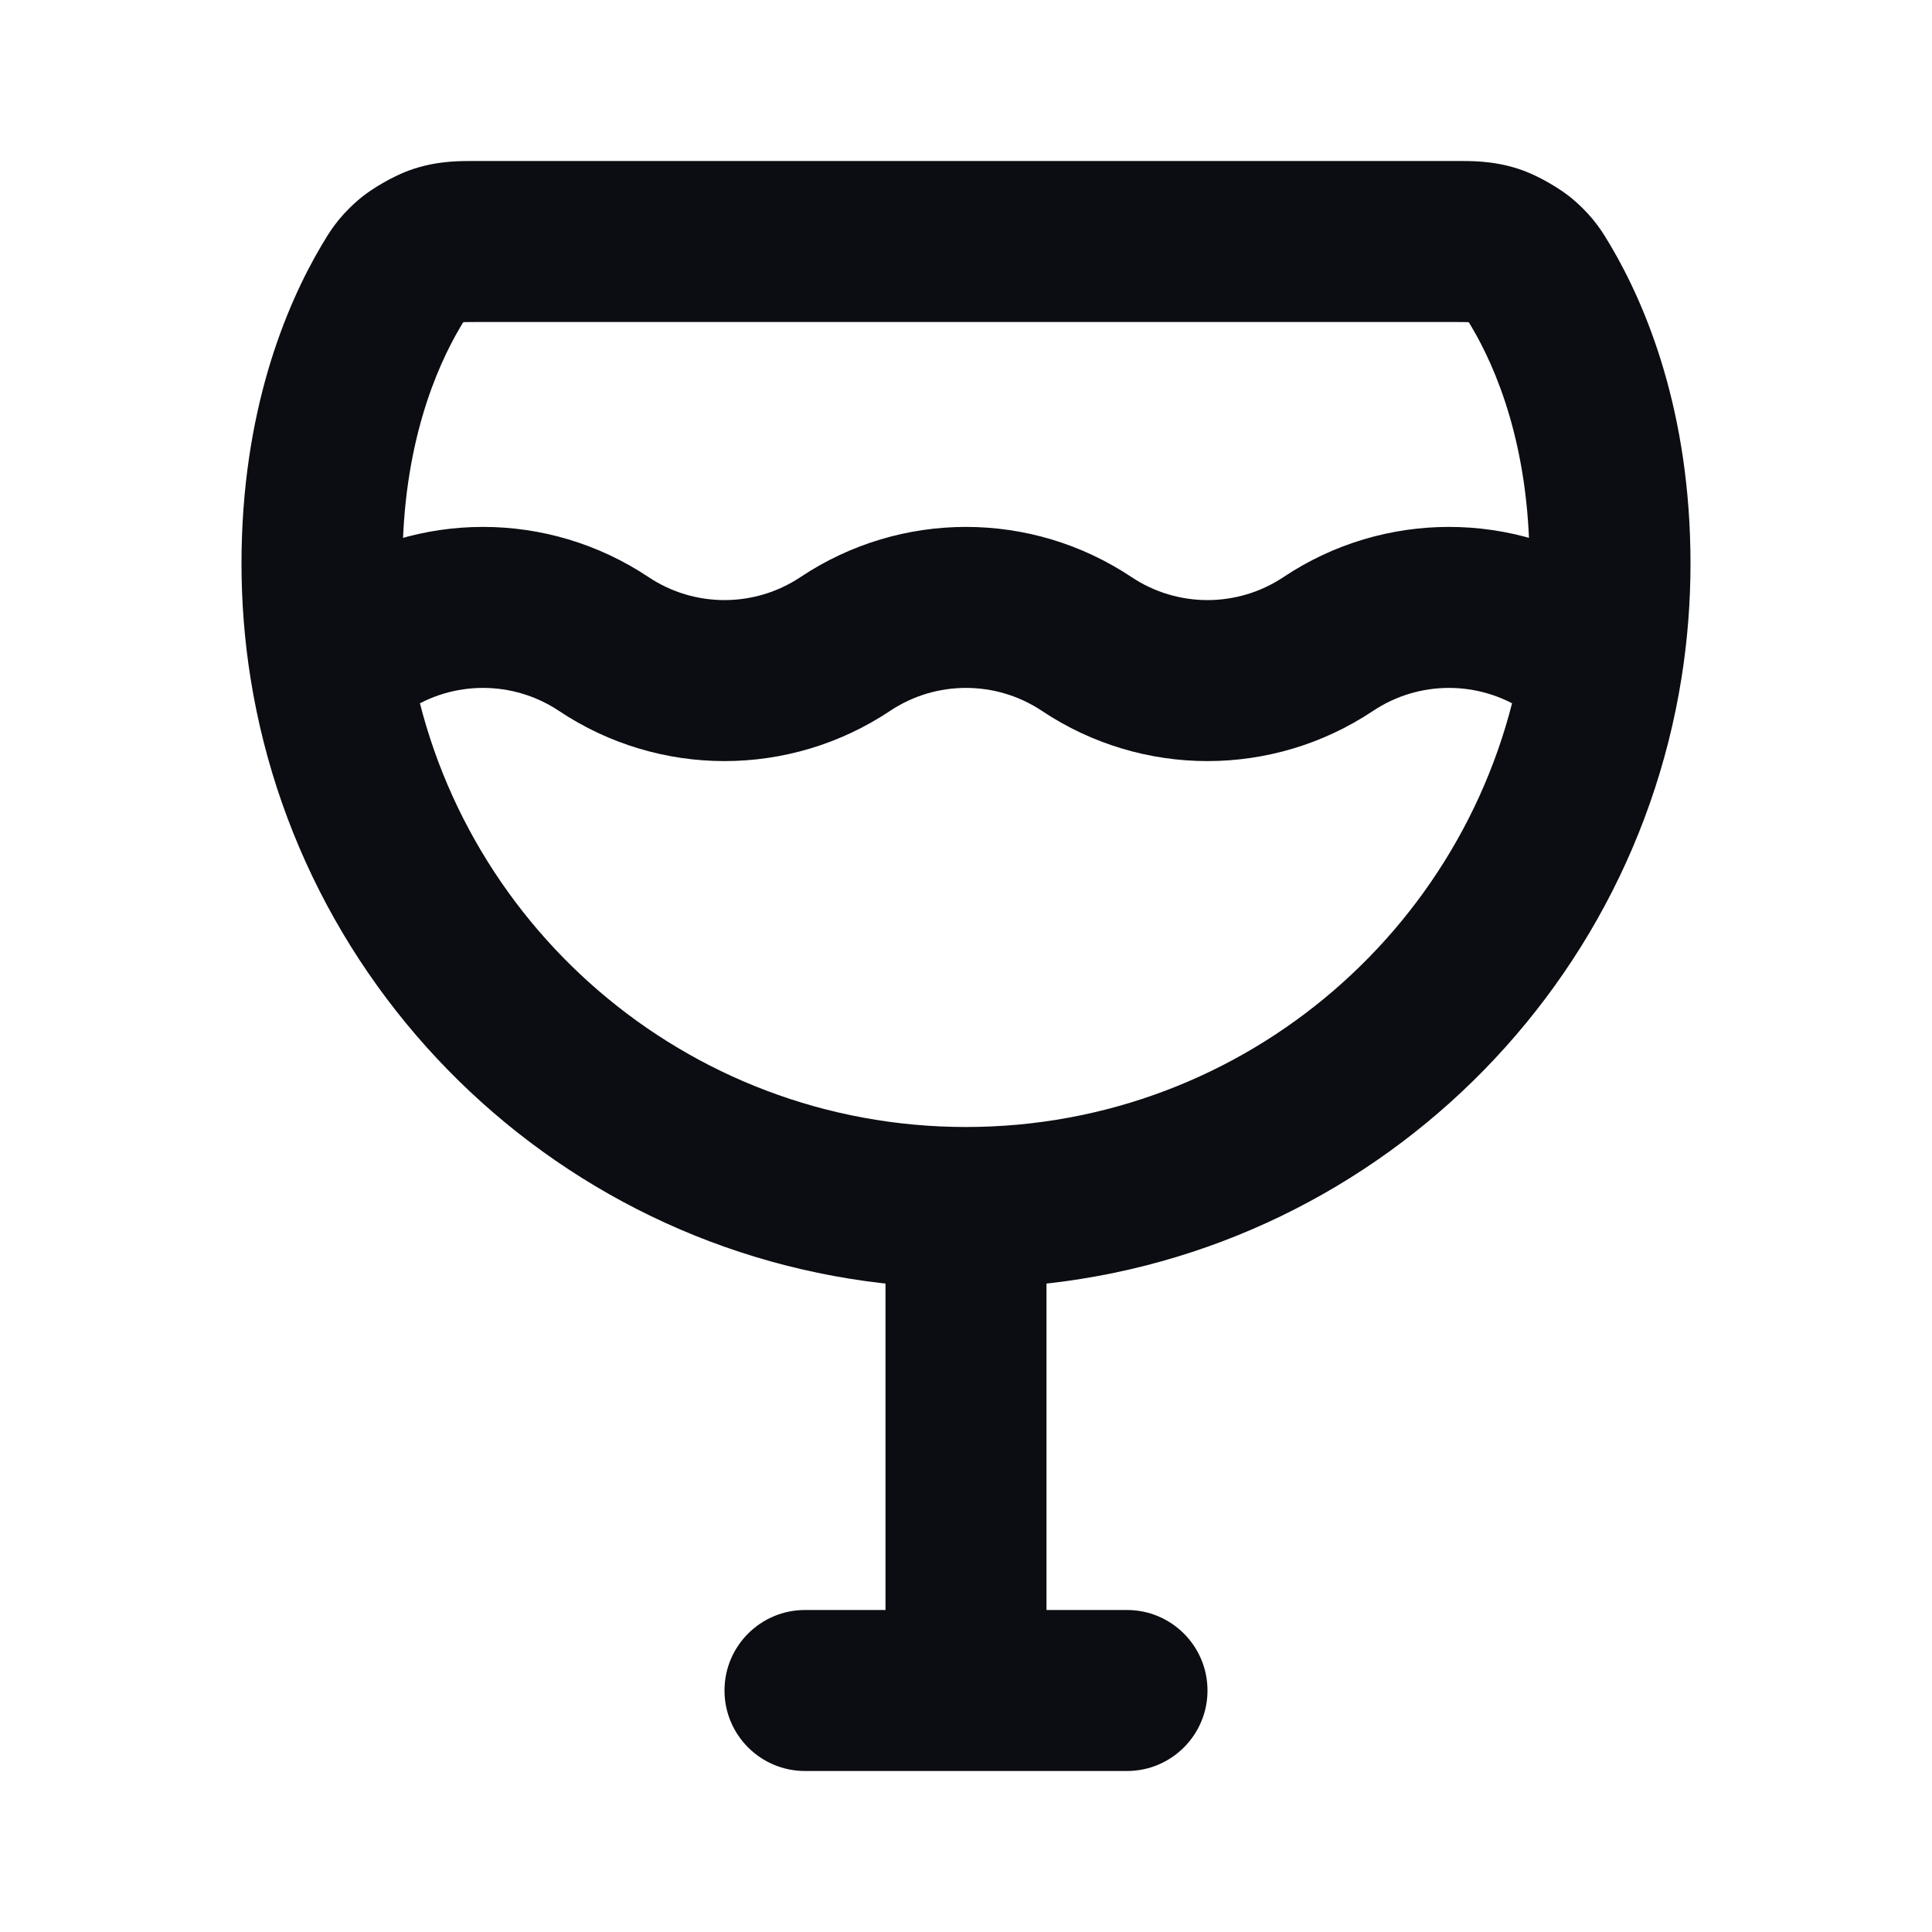 <svg width="24" height="24" viewBox="0 0 24 24" fill="none" xmlns="http://www.w3.org/2000/svg">
<path d="M10 20C9.448 20 9 20.448 9 21C9 21.552 9.448 22 10 22V20ZM14 22C14.552 22 15 21.552 15 21C15 20.448 14.552 20 14 20V22ZM19.5 8L20.055 7.168L19.5 8ZM4.5 8L3.945 7.168H3.945L4.5 8ZM16.5 8L17.055 8.832L16.5 8ZM7.5 8L6.945 8.832L7.5 8ZM4.856 3.556L5.717 4.065L5.717 4.065L4.856 3.556ZM19.144 3.556L20.005 3.047L20.005 3.047L19.144 3.556ZM18.908 3.252L18.245 4L18.245 4L18.908 3.252ZM18.551 3.048L18.857 2.096L18.857 2.096L18.551 3.048ZM5.092 3.252L4.428 2.504L4.428 2.504L5.092 3.252ZM5.449 3.048L5.143 2.096L5.143 2.096L5.449 3.048ZM19.9 8.267L20.888 8.424L19.9 8.267ZM4.1 8.267L3.112 8.424L4.1 8.267ZM11 15V21H13V15H11ZM12 20H10V22H12V20ZM12 22H14V20H12V22ZM17.055 8.832C17.627 8.45 18.373 8.45 18.945 8.832L20.055 7.168C18.811 6.338 17.189 6.338 15.945 7.168L17.055 8.832ZM12.945 8.832C14.19 9.662 15.81 9.662 17.055 8.832L15.945 7.168C15.373 7.55 14.627 7.55 14.055 7.168L12.945 8.832ZM11.055 8.832C11.627 8.45 12.373 8.45 12.945 8.832L14.055 7.168C12.81 6.338 11.19 6.338 9.945 7.168L11.055 8.832ZM6.945 8.832C8.19 9.662 9.81 9.662 11.055 8.832L9.945 7.168C9.373 7.55 8.627 7.55 8.055 7.168L6.945 8.832ZM8.055 7.168C6.81 6.338 5.19 6.338 3.945 7.168L5.055 8.832C5.627 8.45 6.373 8.45 6.945 8.832L8.055 7.168ZM5 7C5 5.522 5.428 4.554 5.717 4.065L3.995 3.047C3.55 3.799 3 5.115 3 7H5ZM18.283 4.065C18.572 4.554 19 5.522 19 7H21C21 5.115 20.45 3.799 20.005 3.047L18.283 4.065ZM5.936 4H18.064V2H5.936V4ZM20.005 3.047C19.914 2.894 19.81 2.715 19.572 2.504L18.245 4C18.255 4.009 18.256 4.011 18.252 4.007C18.248 4.002 18.242 3.995 18.238 3.989C18.234 3.984 18.235 3.984 18.242 3.996C18.246 4.003 18.251 4.011 18.258 4.023C18.265 4.035 18.273 4.048 18.283 4.065L20.005 3.047ZM18.064 4C18.123 4 18.163 4 18.197 4.001C18.23 4.001 18.247 4.002 18.256 4.003C18.263 4.003 18.261 4.003 18.254 4.002C18.247 4.001 18.243 4 18.245 4L18.857 2.096C18.535 1.993 18.266 2 18.064 2V4ZM19.572 2.504C19.458 2.402 19.327 2.32 19.233 2.267C19.14 2.213 19.002 2.143 18.857 2.096L18.245 4C18.236 3.997 18.23 3.995 18.225 3.993C18.22 3.991 18.217 3.99 18.215 3.989C18.211 3.988 18.21 3.987 18.213 3.989C18.215 3.99 18.219 3.992 18.225 3.995C18.23 3.997 18.236 4.001 18.242 4.004C18.249 4.008 18.255 4.011 18.26 4.014C18.265 4.018 18.269 4.02 18.271 4.022C18.273 4.023 18.273 4.023 18.269 4.02C18.268 4.019 18.265 4.017 18.261 4.014C18.257 4.011 18.252 4.006 18.245 4L19.572 2.504ZM5.717 4.065C5.727 4.048 5.735 4.035 5.742 4.023C5.749 4.011 5.754 4.003 5.758 3.996C5.766 3.984 5.766 3.984 5.763 3.989C5.758 3.995 5.752 4.002 5.748 4.007C5.744 4.011 5.745 4.009 5.755 4L4.428 2.504C4.19 2.715 4.086 2.894 3.995 3.047L5.717 4.065ZM5.936 2C5.734 2 5.465 1.993 5.143 2.096L5.755 4C5.757 4 5.753 4.001 5.746 4.002C5.739 4.003 5.737 4.003 5.744 4.003C5.753 4.002 5.769 4.001 5.803 4.001C5.837 4 5.877 4 5.936 4V2ZM5.755 4C5.748 4.006 5.743 4.011 5.739 4.014C5.735 4.017 5.732 4.019 5.731 4.02C5.727 4.023 5.727 4.023 5.729 4.022C5.731 4.02 5.735 4.018 5.74 4.014C5.746 4.011 5.751 4.008 5.758 4.004C5.764 4.001 5.77 3.997 5.775 3.995C5.781 3.992 5.785 3.99 5.787 3.989C5.79 3.987 5.789 3.988 5.785 3.989C5.783 3.99 5.78 3.991 5.775 3.993C5.77 3.995 5.764 3.997 5.755 4L5.143 2.096C4.998 2.143 4.861 2.213 4.767 2.267C4.673 2.32 4.542 2.402 4.428 2.504L5.755 4ZM19 7C19 7.378 18.97 7.749 18.913 8.11L20.888 8.424C20.962 7.96 21 7.484 21 7H19ZM18.913 8.11C18.381 11.448 15.488 14 12 14V16C16.486 16 20.205 12.718 20.888 8.424L18.913 8.11ZM18.945 8.832L19.346 9.099L20.455 7.435L20.055 7.168L18.945 8.832ZM12 14C8.512 14 5.618 11.448 5.087 8.11L3.112 8.424C3.795 12.718 7.513 16 12 16V14ZM5.087 8.11C5.03 7.749 5 7.378 5 7H3C3 7.484 3.038 7.96 3.112 8.424L5.087 8.11ZM4.654 9.099L5.055 8.832L3.945 7.168L3.545 7.435L4.654 9.099Z" fill="#0B0D12"/>
</svg>
